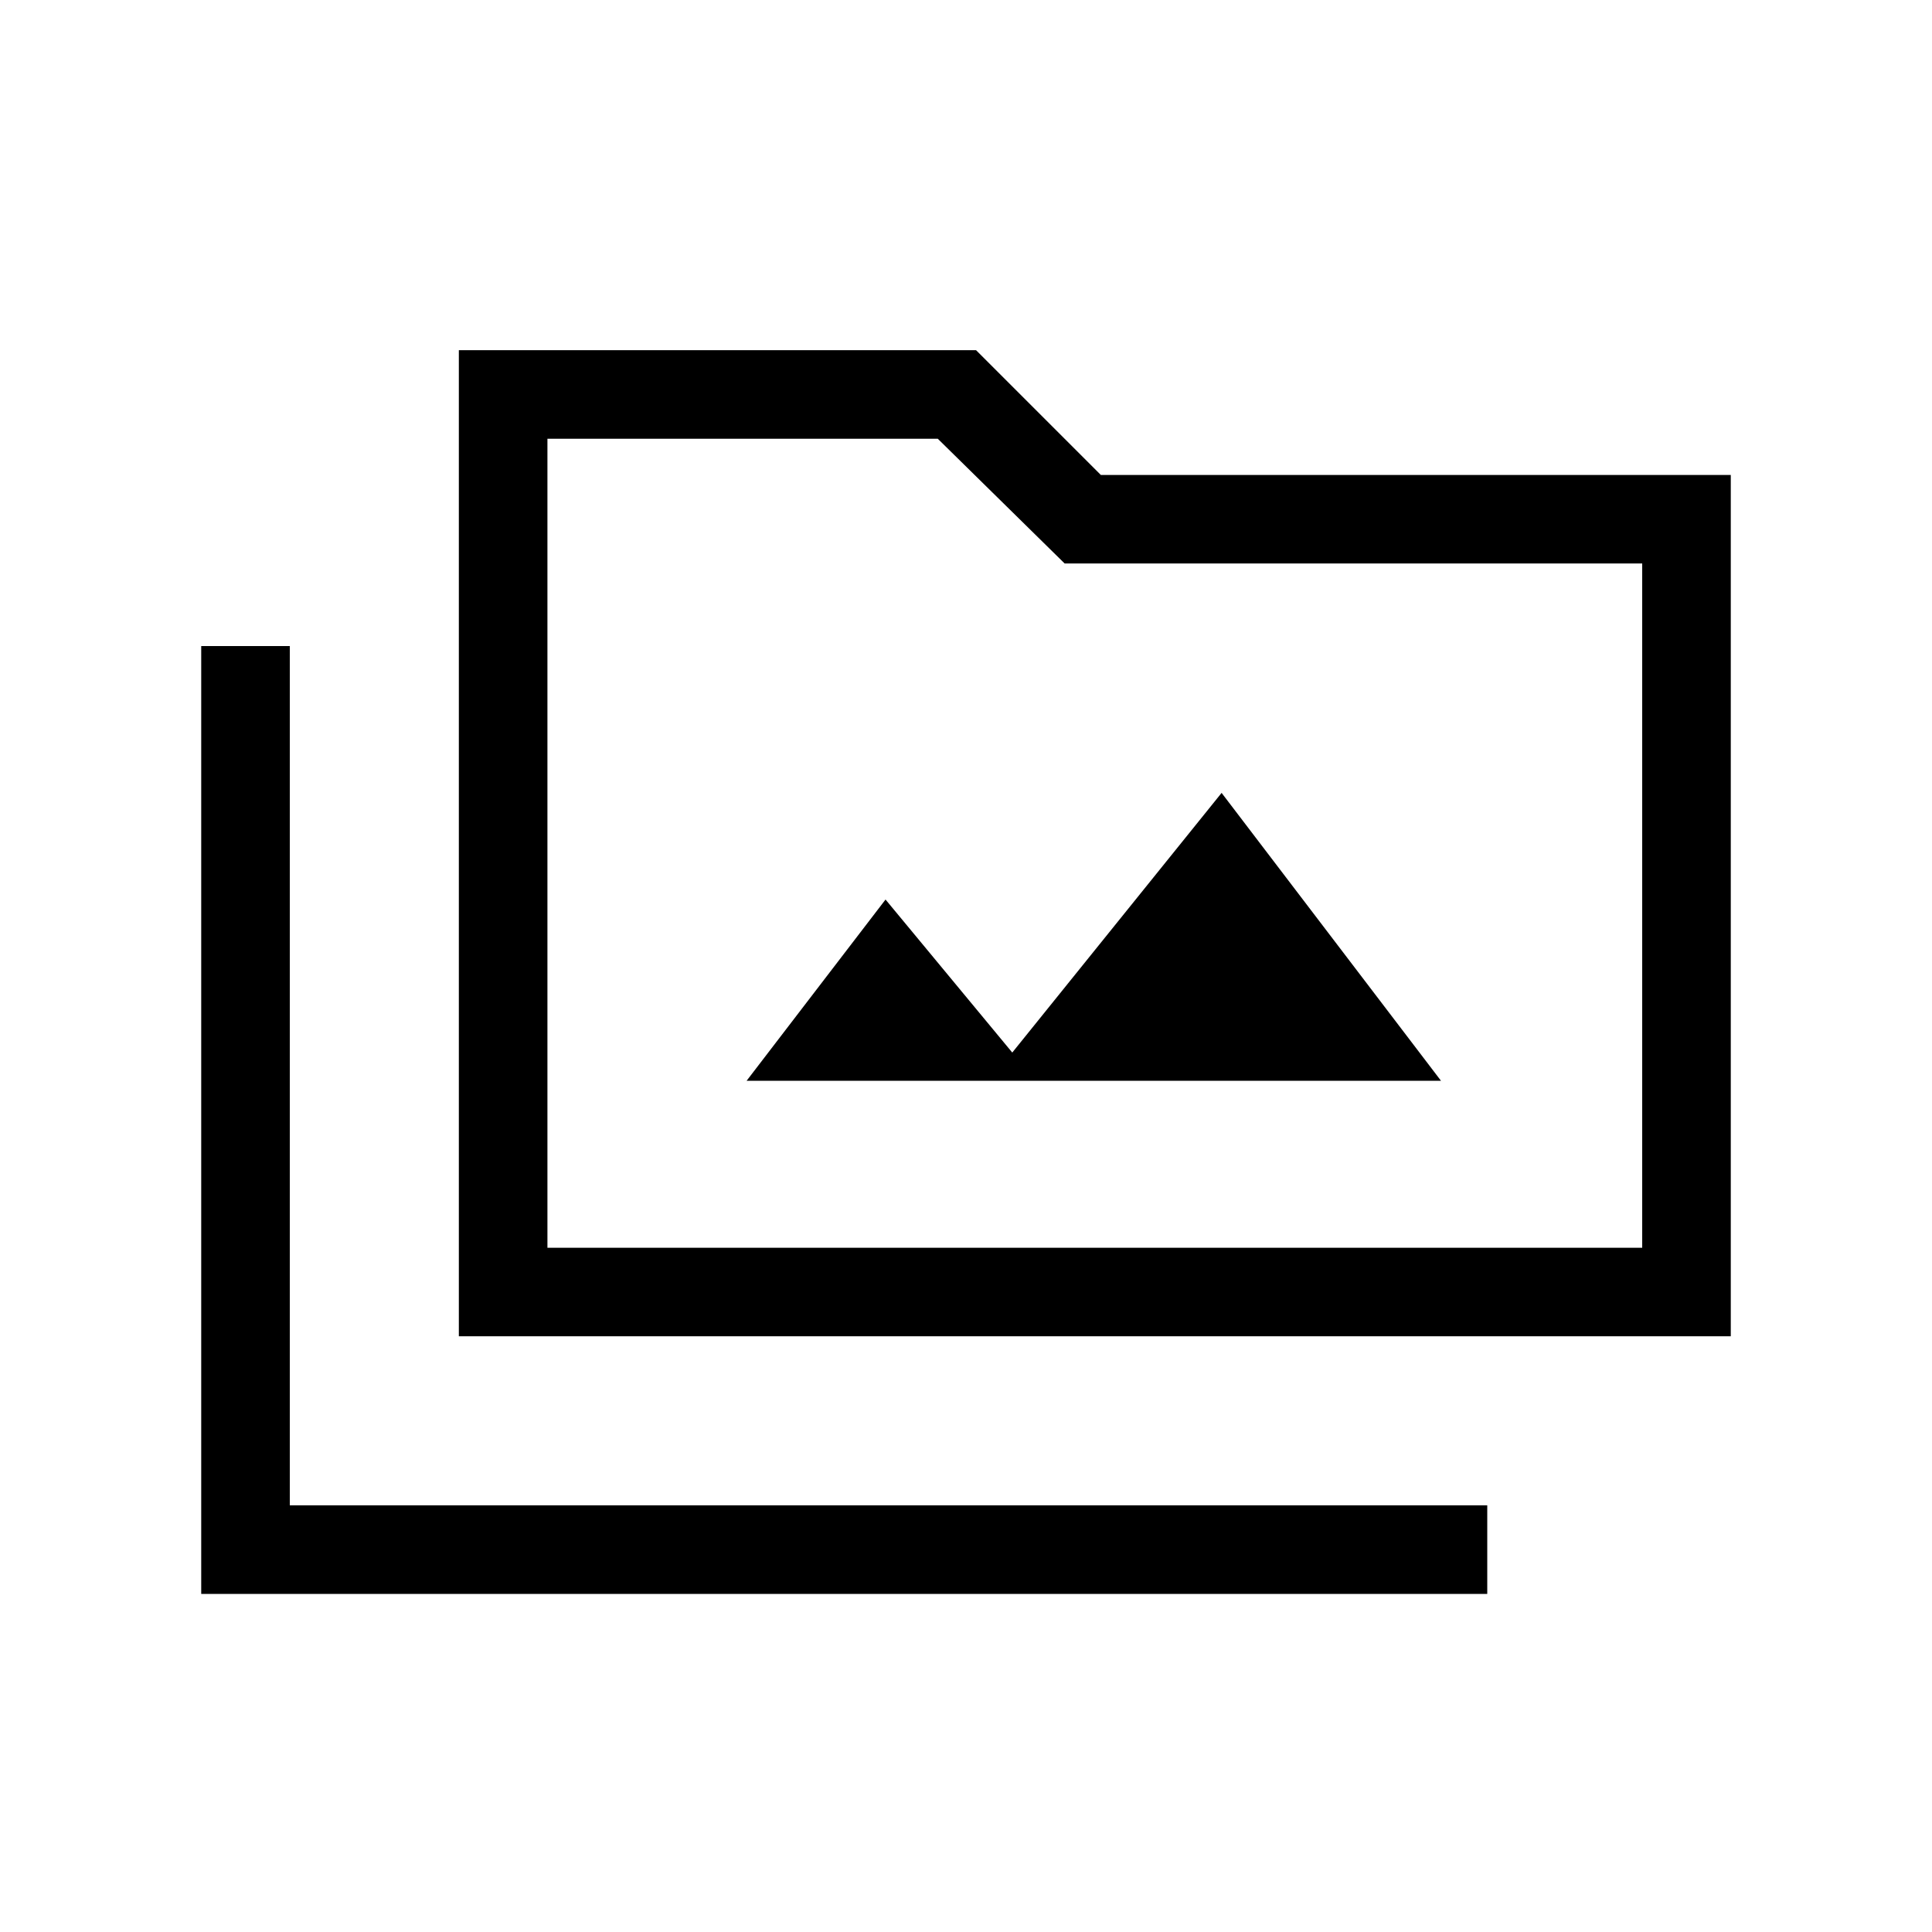 <svg xmlns="http://www.w3.org/2000/svg" height="20" width="20"><path d="M4.75 13.833V3.625h5.354l1.292 1.292h6.521v8.916Zm.917-.916H17V5.833h-5.979L9.708 4.542H5.667ZM2.083 16.5V6.688H3v8.895h12.396v.917Zm5.646-5.312h7.188l-2.271-2.98-2.167 2.688-1.312-1.584Zm-2.062 1.729V4.542v8.375Z"/></svg>